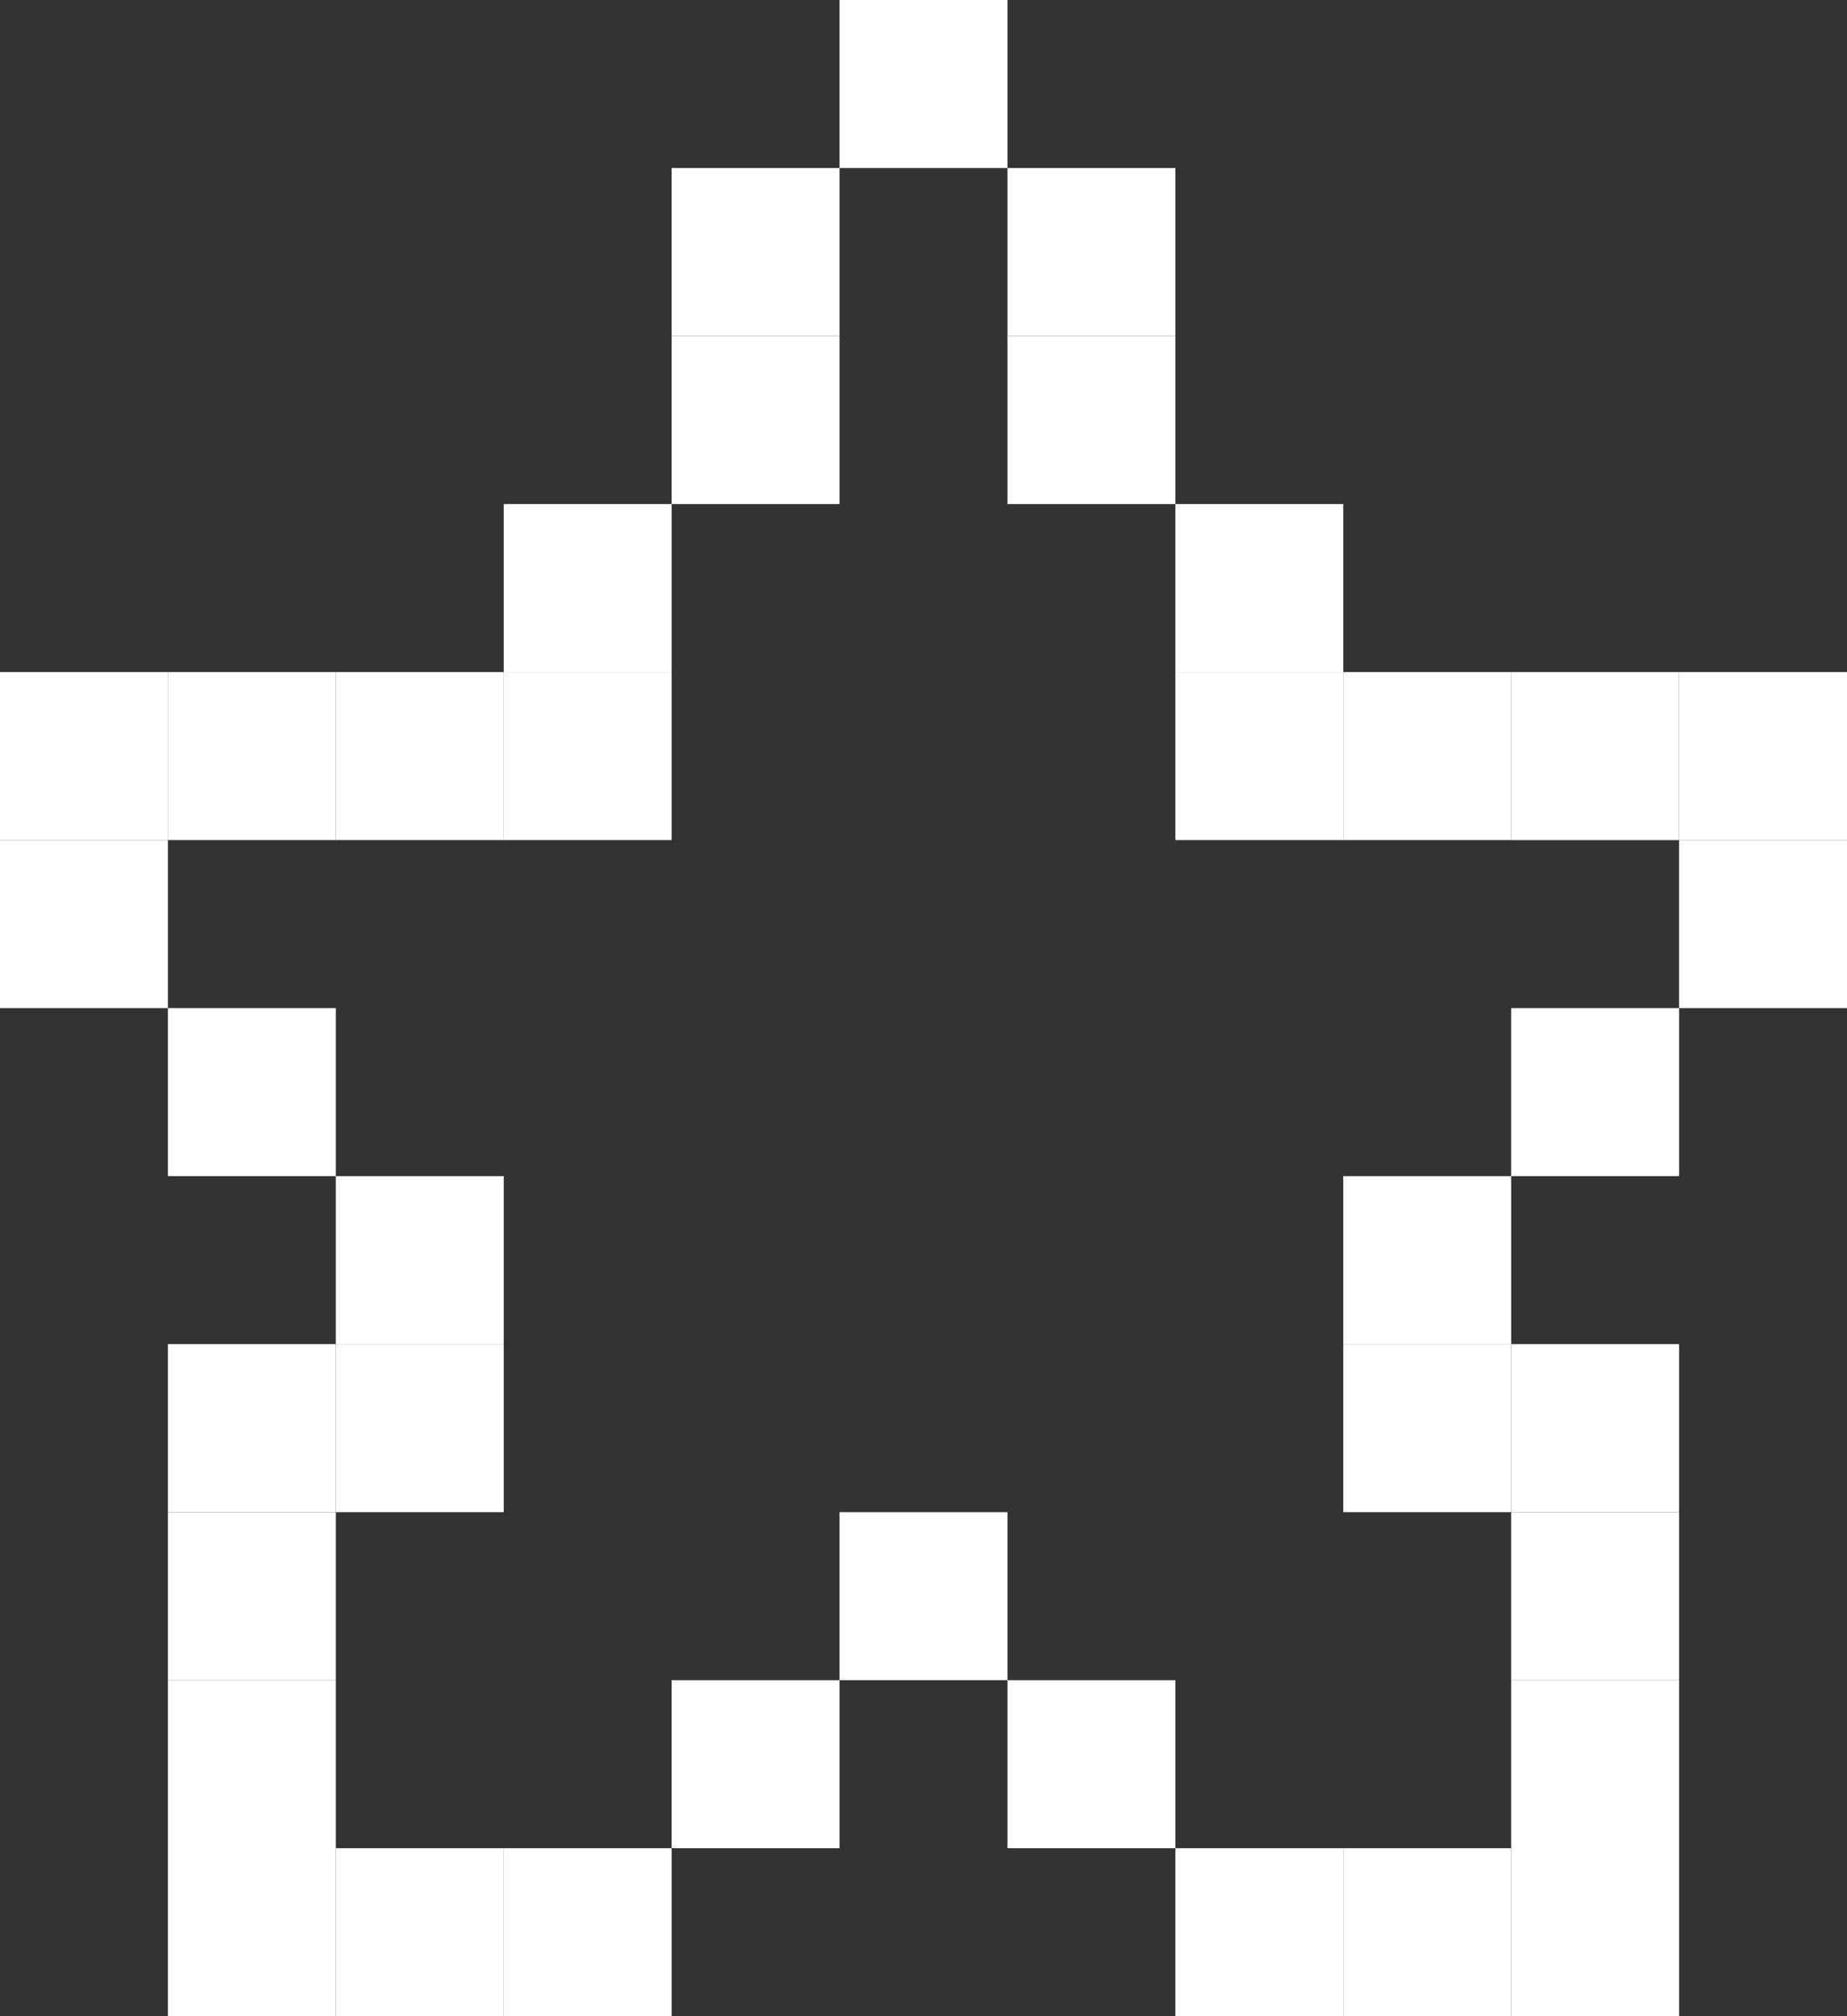 <svg width="22" height="24" viewBox="0 0 22 24" fill="none" xmlns="http://www.w3.org/2000/svg">
<rect x="0" y="0" width="22" height="24" fill="#333333" stroke="none"/>
<g clip-path="url(#clip0_892_226)">
<path d="M12 0H10V2H12V0Z" fill="white"/>
<path d="M4 20H2V22H4V20Z" fill="white"/>
<path d="M18 20H20V22H18V20Z" fill="white"/>
<path d="M10 18H12V20H10V18Z" fill="white"/>
<path d="M12 20H14V22H12V20Z" fill="white"/>
<path d="M14 22H16V24H14V22Z" fill="white"/>
<path d="M6 22H8V24H6V22Z" fill="white"/>
<path d="M8 20H10V22H8V20Z" fill="white"/>
<path d="M4 18H2V20H4V18Z" fill="white"/>
<path d="M18 18H20V20H18V18Z" fill="white"/>
<path d="M4 16H2V18H4V16Z" fill="white"/>
<path d="M18 16H20V18H18V16Z" fill="white"/>
<path d="M6 16H4V18H6V16Z" fill="white"/>
<path d="M16 16H18V18H16V16Z" fill="white"/>
<path d="M6 14H4V16H6V14Z" fill="white"/>
<path d="M16 14H18V16H16V14Z" fill="white"/>
<path d="M2 10H0V12H2V10Z" fill="white"/>
<path d="M20 10H22V12H20V10Z" fill="white"/>
<path d="M4 12H2V14H4V12Z" fill="white"/>
<path d="M18 12H20V14H18V12Z" fill="white"/>
<path d="M2 8H0V10H2V8Z" fill="white"/>
<path d="M20 8H22V10H20V8Z" fill="white"/>
<path d="M4 8H2V10H4V8Z" fill="white"/>
<path d="M18 8H20V10H18V8Z" fill="#616161"/>
<path d="M18 8H20V10H18V8Z" fill="white"/>
<path d="M6 8H4V10H6V8Z" fill="white"/>
<path d="M16 8H18V10H16V8Z" fill="white"/>
<path d="M8 8H6V10H8V8Z" fill="white"/>
<path d="M14 8H16V10H14V8Z" fill="white"/>
<path d="M8 6H6V8H8V6Z" fill="white"/>
<path d="M14 6H16V8H14V6Z" fill="white"/>
<path d="M10 4H8V6H10V4Z" fill="white"/>
<path d="M12 4H14V6H12V4Z" fill="white"/>
<path d="M10 2H8V4H10V2Z" fill="white"/>
<path d="M12 2H14V4H12V2Z" fill="white"/>
<path d="M6 22H4V24H6V22Z" fill="white"/>
<path d="M18 22H16V24H18V22Z" fill="white"/>
<path d="M4 22H2V24H4V22Z" fill="white"/>
<path d="M20 22H18V24H20V22Z" fill="white"/>
</g>
<defs>
<clipPath id="clip0_892_226">
<rect width="22" height="24" fill="white"/>
</clipPath>
</defs>
</svg>
